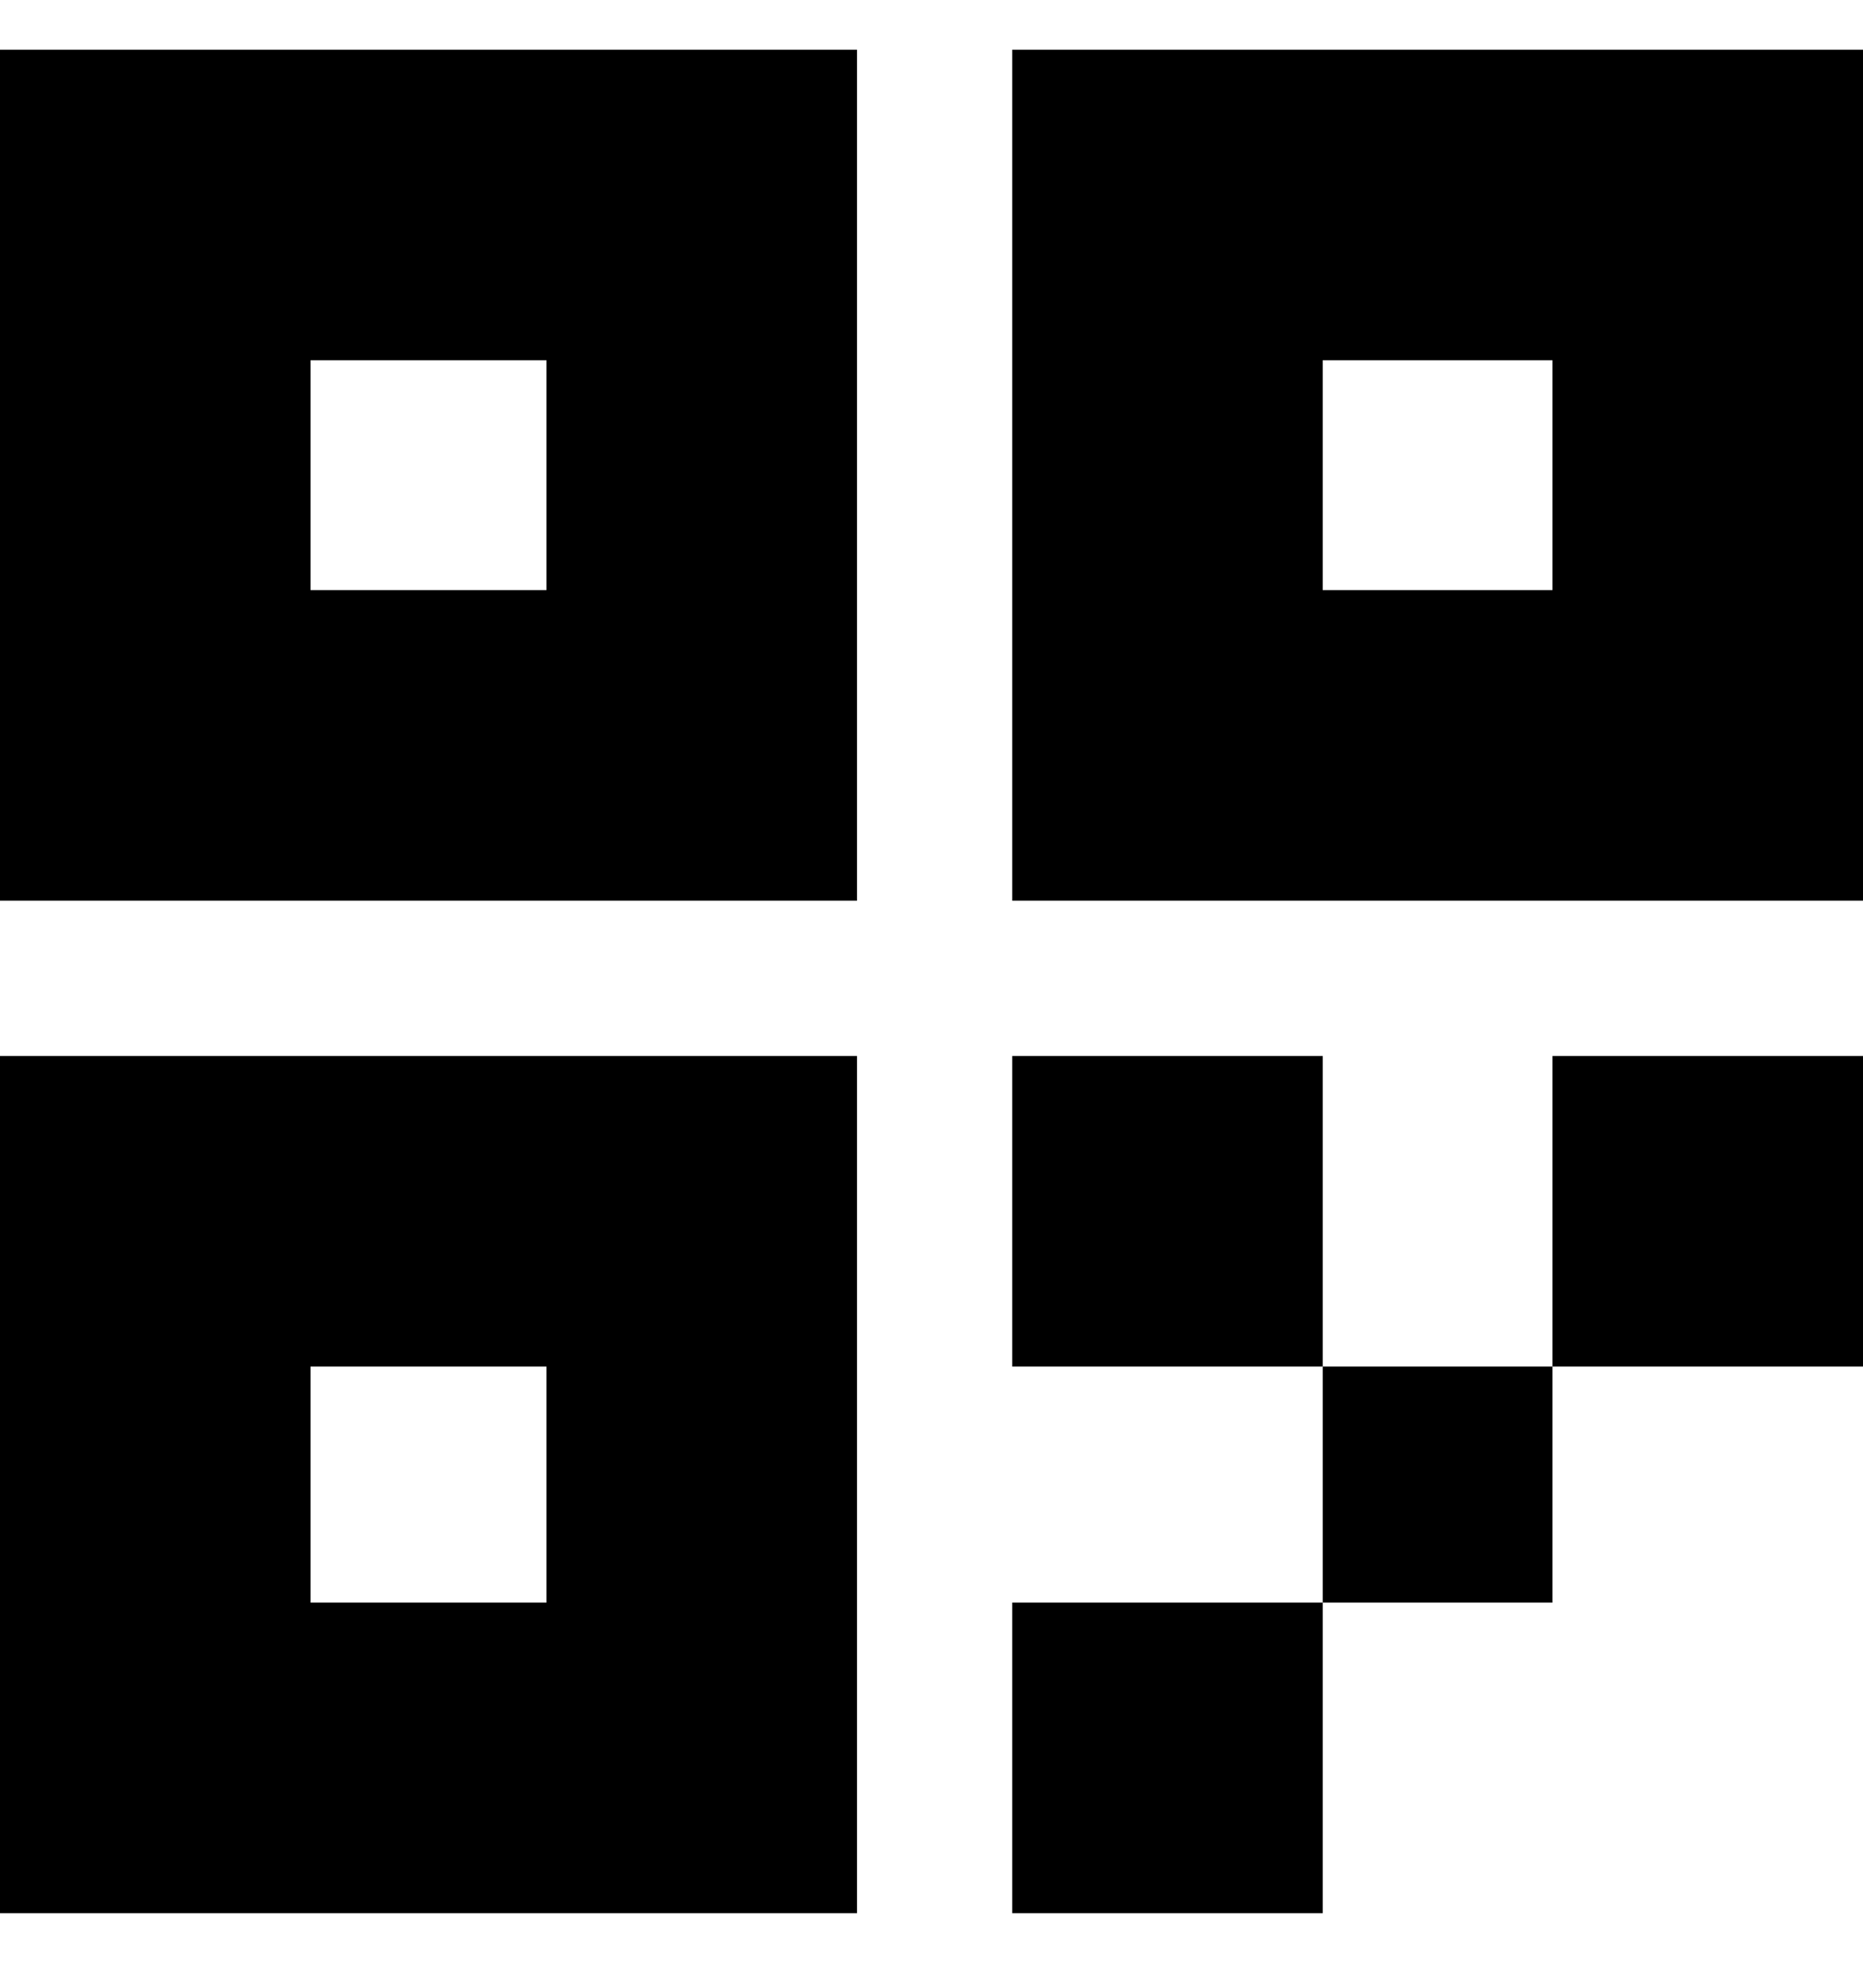 <svg viewBox="0 0 300 320" xmlns="http://www.w3.org/2000/svg"><path d="M0 8v137h138V8H0zm88 87H50V58h38v37zm75-87v137h137V8H163zm87 87h-37V58h37v37zM0 170v138h138V170H0zm88 88H50v-38h38v38zm125-38h-50v-50h50v50zm37 38h-37v-38h37v38zm-37 50h-50v-50h50v50zm87-88h-50v-50h50v50z"/></svg>